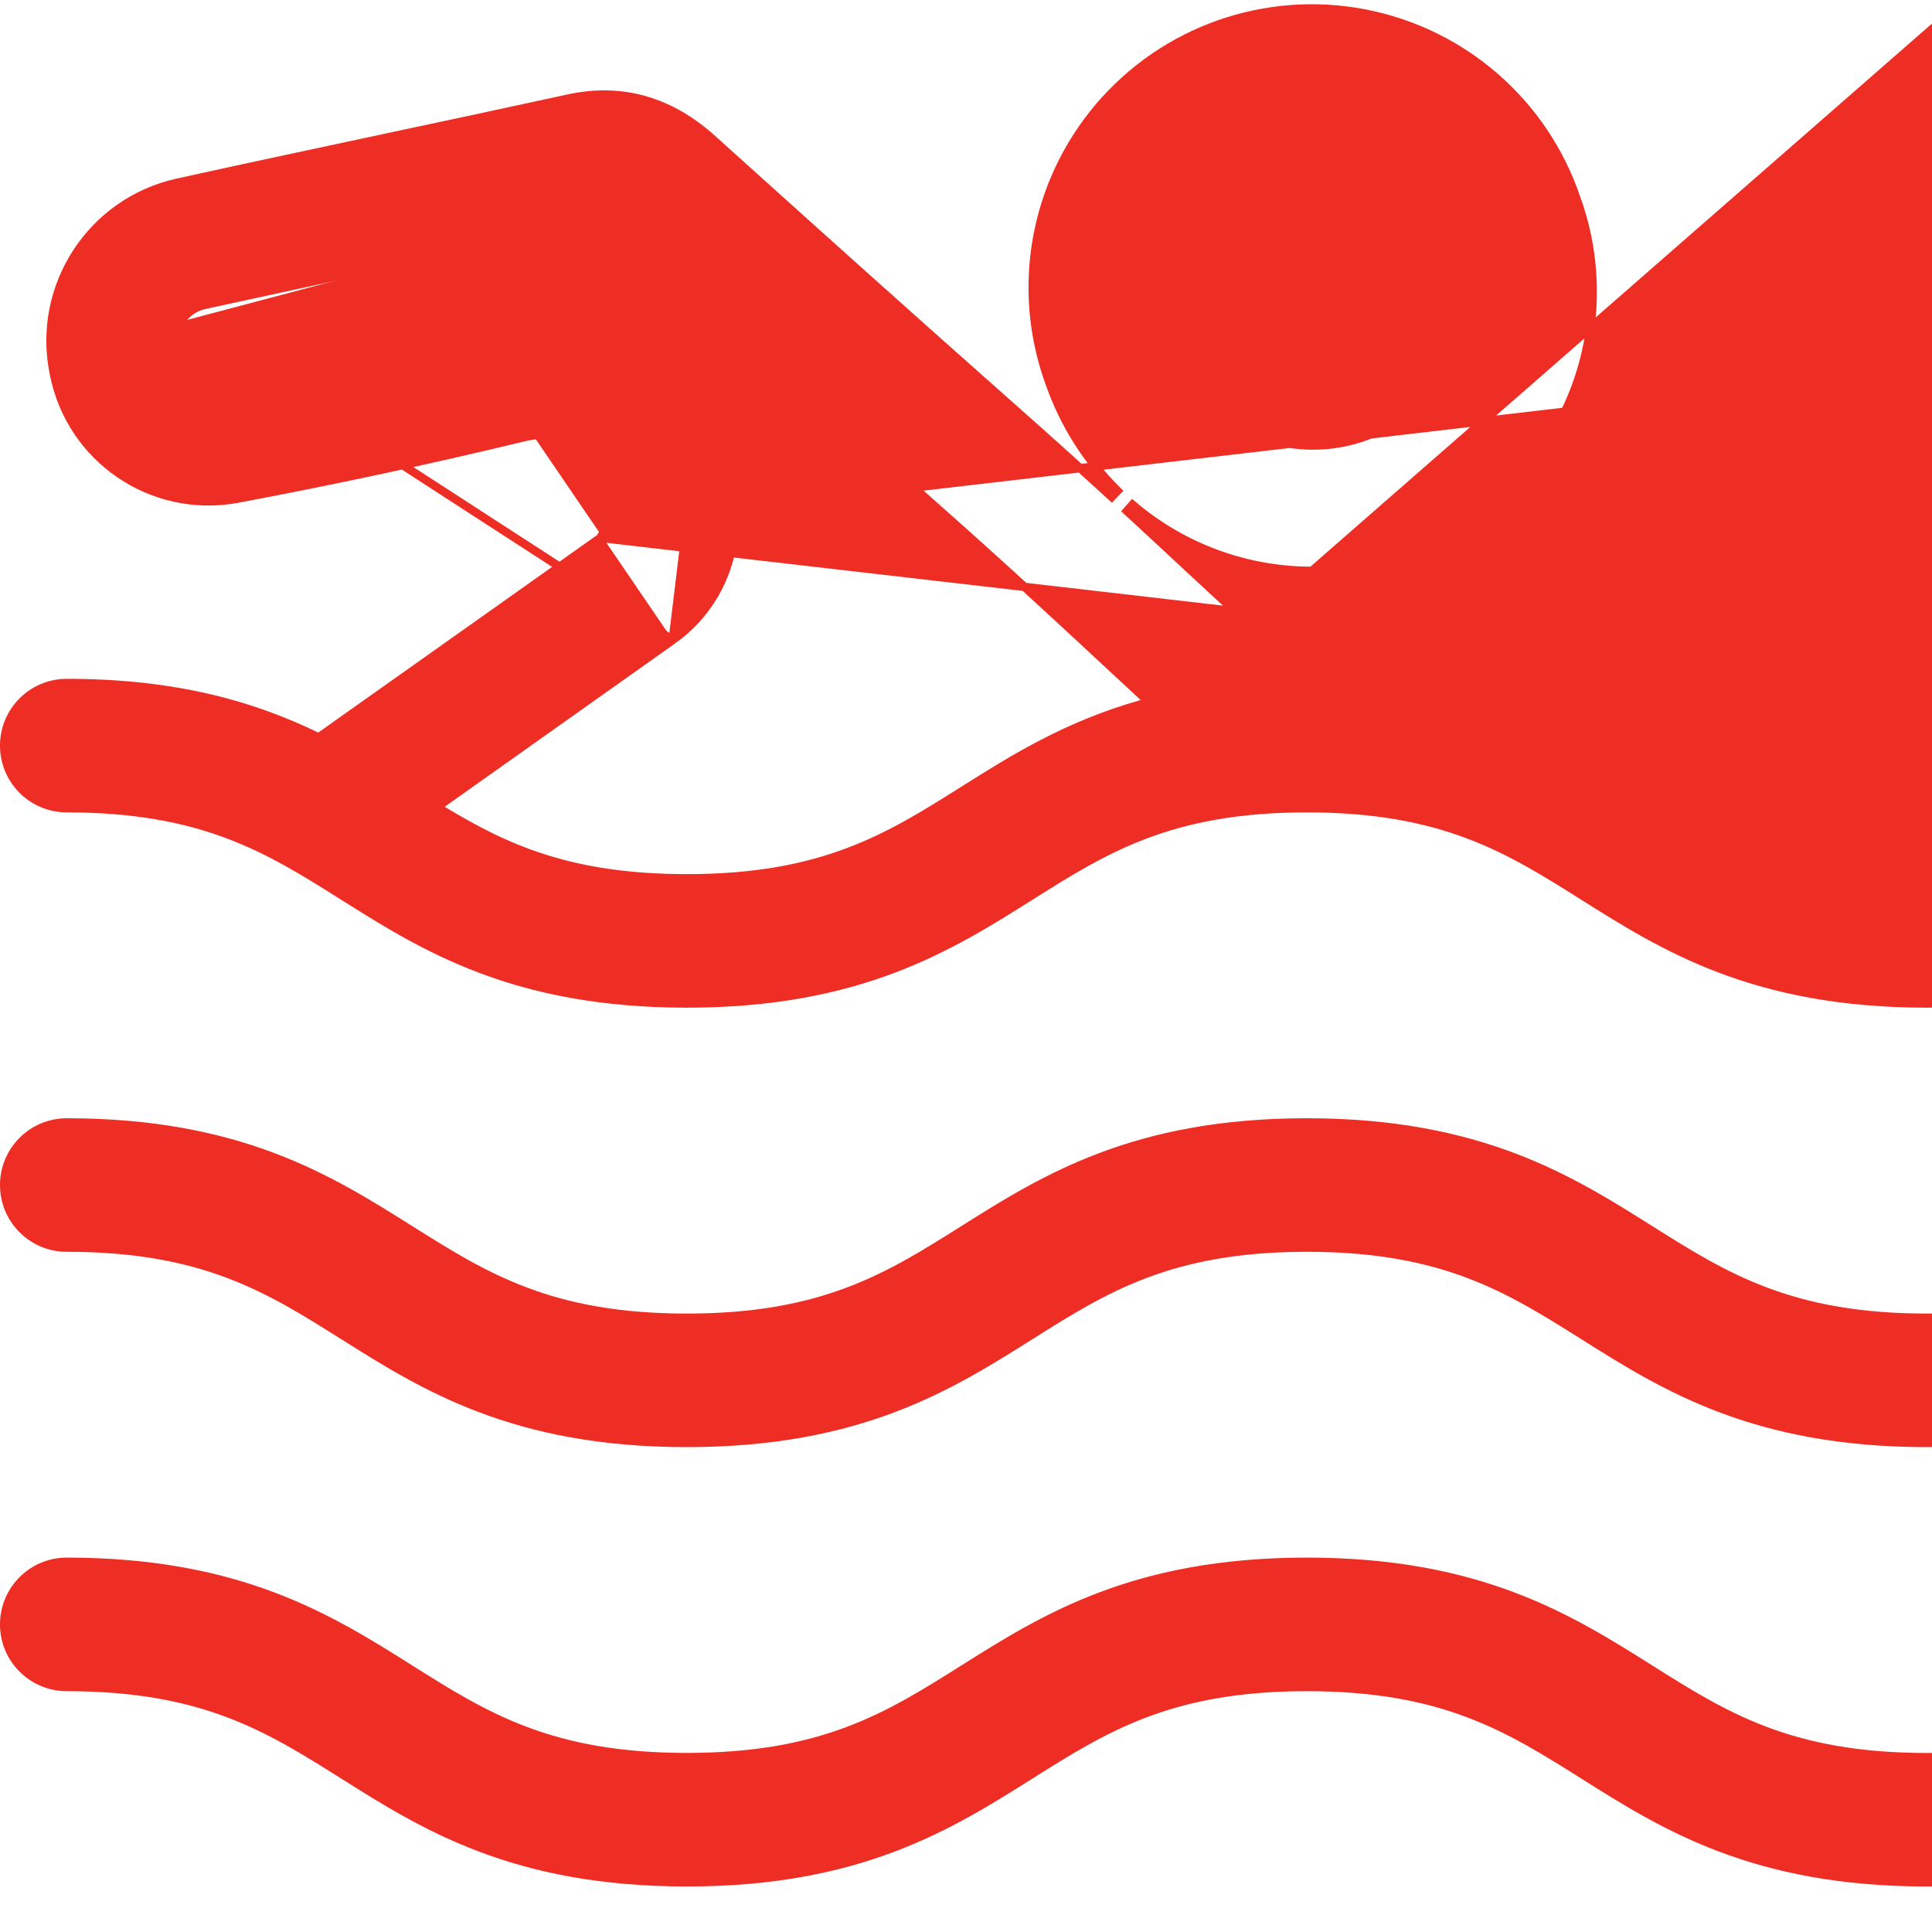 <svg width="64" height="64" viewBox="0 0 64 64" fill="none" xmlns="http://www.w3.org/2000/svg">
<g clip-path="url(#clip0)">
<path d="M96.48 26.622L96.512 26.519C96.566 26.348 96.597 26.17 96.605 25.99V-6.743V-6.743H96.743C96.736 -9.767 99.182 -12.222 102.205 -12.228L96.48 26.622ZM96.48 26.622L96.572 26.678M96.48 26.622L96.572 26.678M82.63 -12.366C79.518 -12.366 76.99 -9.854 76.969 -6.744V-6.743V-3.905V-3.767H77.107H92.318H92.456V-3.905V-6.743C92.454 -12.134 96.82 -16.508 102.211 -16.514C103.356 -16.513 104.284 -15.583 104.283 -14.438L82.63 -12.228M82.63 -12.366C82.63 -12.366 82.63 -12.366 82.63 -12.366V-12.228M82.63 -12.366C82.629 -12.366 82.629 -12.366 82.629 -12.366L82.63 -12.228M82.63 -12.366C83.775 -12.369 84.701 -13.3 84.7 -14.445M82.63 -12.228C83.852 -12.231 84.84 -13.224 84.838 -14.445M84.7 -14.445L84.838 -14.445M84.7 -14.445C84.697 -15.591 83.766 -16.517 82.62 -16.514L82.62 -16.514C77.22 -16.511 72.84 -12.142 72.821 -6.743M84.7 -14.445C84.7 -14.445 84.7 -14.445 84.7 -14.445L84.838 -14.445M84.838 -14.445L72.821 -6.743M72.821 -6.743V25.663C72.832 25.808 72.86 25.952 72.903 26.093L72.933 26.194L72.844 26.25C71.636 27.01 70.492 27.723 69.093 28.244C67.691 28.766 66.04 29.094 63.812 29.094C61.549 29.094 59.878 28.756 58.461 28.22C57.055 27.688 55.903 26.963 54.681 26.194L54.656 26.178L54.656 26.178C52.053 24.537 49.128 22.695 43.598 22.627L43.547 22.627L43.508 22.593C42.077 21.327 40.913 20.247 39.722 19.142C39.61 19.038 39.498 18.934 39.386 18.83L39.385 18.83C39.282 18.733 39.177 18.636 39.071 18.538C38.529 18.032 37.958 17.501 37.331 16.926L37.515 16.719C39.174 18.134 41.282 18.911 43.462 18.91L72.821 -6.743ZM96.572 26.678C98.745 28.018 100.874 29.094 104.912 29.094C107.175 29.094 108.849 28.756 110.269 28.22C111.686 27.686 112.846 26.954 114.077 26.179L114.078 26.178L114.078 26.178C116.73 24.507 119.718 22.625 125.453 22.625C126.598 22.625 127.527 23.554 127.527 24.699C127.527 25.845 126.598 26.773 125.453 26.773C123.19 26.773 121.517 27.111 120.097 27.647C118.681 28.181 117.522 28.911 116.291 29.686L116.287 29.689C113.635 31.36 110.646 33.242 104.912 33.242C99.178 33.242 96.19 31.36 93.538 29.689L93.537 29.689L93.534 29.686C92.303 28.911 91.144 28.181 89.728 27.647C88.308 27.111 86.635 26.773 84.372 26.773C82.109 26.773 80.436 27.111 79.016 27.647C77.599 28.181 76.44 28.912 75.209 29.687L75.207 29.689L75.207 29.689C72.554 31.36 69.567 33.242 63.832 33.242C58.099 33.242 55.111 31.36 52.458 29.69L52.456 29.689L52.456 29.689L52.454 29.687C51.223 28.912 50.064 28.181 48.647 27.647C47.228 27.111 45.555 26.773 43.292 26.773C41.029 26.773 39.356 27.111 37.936 27.647C36.52 28.181 35.36 28.912 34.13 29.687L34.128 29.689L34.128 29.689L34.124 29.691C31.472 31.361 28.485 33.242 22.753 33.242C17.019 33.242 14.031 31.36 11.378 29.69L11.377 29.689L11.377 29.689L11.374 29.687C10.144 28.912 8.985 28.181 7.568 27.647C6.148 27.111 4.475 26.773 2.212 26.773C1.067 26.773 0.138 25.845 0.138 24.699C0.138 23.554 1.067 22.625 2.212 22.625C5.889 22.625 8.434 23.4 10.483 24.392L10.557 24.427L10.623 24.38L19.886 17.818C19.886 17.818 19.886 17.818 19.886 17.818M96.572 26.678L19.886 17.818M51.84 13.639L51.841 13.638C52.921 11.426 53.055 8.87 52.213 6.556L52.212 6.553L52.212 6.553C51.142 3.4 48.458 1.066 45.188 0.443C41.917 -0.181 38.563 1.002 36.408 3.541L36.302 3.451L36.408 3.541C34.252 6.078 33.628 9.58 34.774 12.706L34.775 12.708C35.243 14.047 36.011 15.262 37.018 16.26L36.827 16.46C35.881 15.595 34.809 14.626 33.533 13.497C30.128 10.486 26.745 7.443 23.596 4.604C22.181 3.329 20.579 2.882 18.824 3.265L18.824 3.265C16.828 3.699 14.832 4.129 12.833 4.552L12.653 4.591C10.432 5.065 8.14 5.554 5.886 6.05C3.021 6.68 1.194 9.495 1.784 12.369L1.784 12.371C2.323 15.181 5.023 17.033 7.839 16.524C10.927 15.947 14.089 15.27 17.234 14.513C17.47 14.45 17.711 14.409 17.954 14.394L18.017 14.39L18.061 14.435C18.125 14.5 18.182 14.57 18.233 14.643C18.777 15.394 19.367 16.111 20 16.791C20.134 16.936 20.197 17.131 20.174 17.326M51.84 13.639L20.174 17.328C20.174 17.327 20.174 17.326 20.174 17.326M51.84 13.639C50.777 15.872 48.864 17.586 46.528 18.397M51.84 13.639L46.528 18.397M20.174 17.326C20.155 17.524 20.049 17.704 19.886 17.818M20.174 17.326L19.886 17.818M22.284 21.201L22.284 21.201C23.414 20.401 24.147 19.153 24.297 17.776C24.446 16.398 23.998 15.024 23.067 13.999C23.067 13.999 23.066 13.998 23.066 13.998L23.169 13.905L22.284 21.201ZM22.284 21.201L14.651 26.612L14.479 26.734L14.659 26.843C16.745 28.106 18.883 29.095 22.754 29.095C25.016 29.095 26.689 28.757 28.108 28.221C29.525 27.687 30.684 26.956 31.915 26.181L31.917 26.18C33.569 25.138 35.345 24.022 37.824 23.323L38.062 23.256L37.881 23.089C37.575 22.806 37.273 22.525 36.969 22.243C36.835 22.118 36.7 21.993 36.565 21.867L36.469 21.778C34.968 20.384 33.261 18.797 30.782 16.604L30.69 16.707L30.782 16.604C27.366 13.582 23.974 10.531 20.817 7.685L20.816 7.685C20.58 7.472 20.388 7.355 20.206 7.307C20.02 7.258 19.861 7.284 19.706 7.318C17.704 7.751 15.702 8.182 13.698 8.61M22.284 21.201L5.996 10.651M5.996 10.651L5.997 10.65C6.17 10.369 6.451 10.17 6.776 10.101C9.079 9.596 11.428 9.093 13.698 8.61M5.996 10.651C5.824 10.932 5.774 11.271 5.857 11.59L5.996 10.651ZM13.698 8.61L13.727 8.745L13.698 8.61ZM46.528 18.397C45.542 18.735 44.506 18.909 43.462 18.91L46.528 18.397ZM92.318 14.485H92.456V14.347V10.199V10.06H92.318H77.107H76.969V10.199V14.347V14.485H77.107H92.318ZM76.969 23.762V23.962L77.157 23.891C79.453 23.016 81.895 22.585 84.354 22.625H84.356C87.783 22.625 90.343 23.298 92.259 24.191L92.456 24.282V24.065V18.772V18.634H92.318H77.107H76.969V18.772V23.762ZM92.456 0.52V0.381H92.318H77.107H76.969V0.52V5.774V5.912H77.107H92.318H92.456V5.774V0.52ZM38.869 7.417L38.868 7.418C38.287 8.644 38.221 10.052 38.685 11.326C39.359 13.282 41.15 14.636 43.216 14.751C45.282 14.866 47.212 13.719 48.099 11.849C48.693 10.643 48.772 9.246 48.318 7.981L48.317 7.98C47.318 5.246 44.51 3.892 41.789 4.842C40.51 5.275 39.459 6.202 38.869 7.417Z" fill="#EE2E24" stroke="#EE2E24" stroke-width="0.277"/>
<path d="M2.212 41.329H2.145C1.031 41.293 0.138 40.38 0.138 39.256C0.138 38.111 1.067 37.182 2.212 37.182C7.945 37.182 10.933 39.064 13.585 40.735L13.587 40.736L13.588 40.736L13.607 40.748C14.832 41.519 15.987 42.245 17.397 42.777C18.816 43.313 20.489 43.652 22.752 43.652C25.014 43.652 26.687 43.314 28.107 42.778C29.522 42.244 30.681 41.514 31.911 40.739L31.915 40.736L31.915 40.736L31.919 40.734C34.571 39.063 37.559 37.182 43.291 37.182C49.023 37.182 52.011 39.064 54.663 40.735L54.666 40.736L54.666 40.736L54.676 40.743C55.904 41.515 57.061 42.244 58.475 42.777C59.895 43.313 61.568 43.652 63.831 43.652C66.094 43.652 67.767 43.314 69.187 42.778C70.601 42.244 71.759 41.515 72.987 40.742L72.996 40.736L72.922 40.619L72.996 40.736L72.997 40.736C75.649 39.065 78.638 37.182 84.371 37.182C90.104 37.182 93.092 39.064 95.744 40.735L95.746 40.736L95.746 40.736L95.757 40.743C96.985 41.516 98.142 42.243 99.556 42.777C100.975 43.313 102.649 43.651 104.911 43.651C107.174 43.651 108.848 43.313 110.268 42.777C111.683 42.243 112.841 41.513 114.071 40.74L114.078 40.735L114.004 40.618L114.078 40.735L114.08 40.734C116.732 39.063 119.72 37.181 125.453 37.181C126.598 37.181 127.527 38.109 127.527 39.255C127.527 40.4 126.598 41.329 125.453 41.329C123.19 41.329 121.517 41.667 120.097 42.203C118.683 42.737 117.525 43.465 116.296 44.239L116.287 44.244L116.287 44.244C113.635 45.916 110.646 47.799 104.912 47.799C99.178 47.799 96.19 45.916 93.537 44.244L93.537 44.244L93.529 44.239C92.3 43.465 91.142 42.737 89.728 42.203C88.308 41.667 86.635 41.329 84.372 41.329C82.109 41.329 80.436 41.667 79.016 42.203C77.601 42.737 76.443 43.466 75.214 44.24L75.207 44.244L75.207 44.244C72.555 45.916 69.567 47.799 63.832 47.799C58.097 47.799 55.109 45.916 52.456 44.244L52.456 44.244L52.449 44.24C51.22 43.466 50.062 42.737 48.647 42.203C47.228 41.667 45.555 41.329 43.292 41.329C41.029 41.329 39.356 41.667 37.936 42.203C36.522 42.737 35.364 43.466 34.135 44.24L34.128 44.244L34.128 44.244L34.127 44.245C31.474 45.917 28.487 47.799 22.753 47.799C17.018 47.799 14.03 45.916 11.377 44.244L11.377 44.244L11.369 44.24C10.141 43.466 8.983 42.737 7.568 42.203C6.148 41.667 4.475 41.329 2.212 41.329Z" fill="#EE2E24" stroke="#EE2E24" stroke-width="0.277"/>
<path d="M11.377 58.8L11.377 58.8L11.369 58.795C10.141 58.022 8.983 57.292 7.568 56.758C6.148 56.222 4.475 55.884 2.212 55.884C1.067 55.884 0.138 54.956 0.138 53.81C0.138 52.665 1.067 51.736 2.212 51.736C7.945 51.736 10.933 53.618 13.585 55.289L13.587 55.291L13.587 55.291L13.595 55.295C14.823 56.069 15.981 56.798 17.396 57.332C18.816 57.868 20.489 58.206 22.752 58.206C25.014 58.206 26.688 57.868 28.107 57.332C29.522 56.798 30.68 56.069 31.908 55.295L31.916 55.291L31.916 55.291C34.568 53.618 37.556 51.736 43.291 51.736C49.024 51.736 52.012 53.619 54.665 55.291L54.667 55.292L54.672 55.295C55.901 56.069 57.06 56.8 58.475 57.334C59.895 57.87 61.568 58.208 63.831 58.208C66.094 58.208 67.767 57.87 69.187 57.334C70.602 56.8 71.76 56.07 72.99 55.296L72.996 55.292C75.649 53.621 78.638 51.738 84.371 51.738C90.106 51.738 93.094 53.621 95.746 55.292L95.746 55.292L95.752 55.296C96.982 56.07 98.141 56.8 99.556 57.334C100.975 57.87 102.649 58.208 104.911 58.208C107.174 58.208 108.848 57.87 110.268 57.334C111.683 56.799 112.841 56.069 114.07 55.295L114.078 55.291L114.004 55.174L114.078 55.291C116.73 53.618 119.718 51.736 125.453 51.736C126.598 51.736 127.527 52.665 127.527 53.81C127.527 54.956 126.598 55.884 125.453 55.884C123.19 55.884 121.517 56.222 120.097 56.758C118.683 57.292 117.525 58.021 116.296 58.794L116.287 58.8L116.287 58.8C113.635 60.472 110.646 62.354 104.912 62.354C99.178 62.354 96.19 60.472 93.537 58.8L93.537 58.8L93.529 58.794C92.3 58.021 91.142 57.292 89.728 56.758C88.308 56.222 86.635 55.884 84.372 55.884C82.109 55.884 80.436 56.222 79.016 56.758C77.601 57.292 76.443 58.022 75.214 58.795L75.207 58.8L75.207 58.8C72.555 60.472 69.567 62.354 63.832 62.354C58.097 62.354 55.109 60.472 52.456 58.8L52.456 58.8L52.449 58.795C51.22 58.022 50.062 57.292 48.647 56.758C47.228 56.222 45.555 55.884 43.292 55.884C41.029 55.884 39.356 56.222 37.936 56.758C36.522 57.292 35.364 58.022 34.135 58.795L34.128 58.8L34.128 58.8L34.127 58.8C31.474 60.472 28.487 62.354 22.753 62.354C17.018 62.354 14.03 60.472 11.377 58.8Z" fill="#EE2E24" stroke="#EE2E24" stroke-width="0.277"/>
</g>
<defs>
<clipPath id="clip0">
<rect width="64" height="64" fill="white"/>
</clipPath>
</defs>
</svg>
